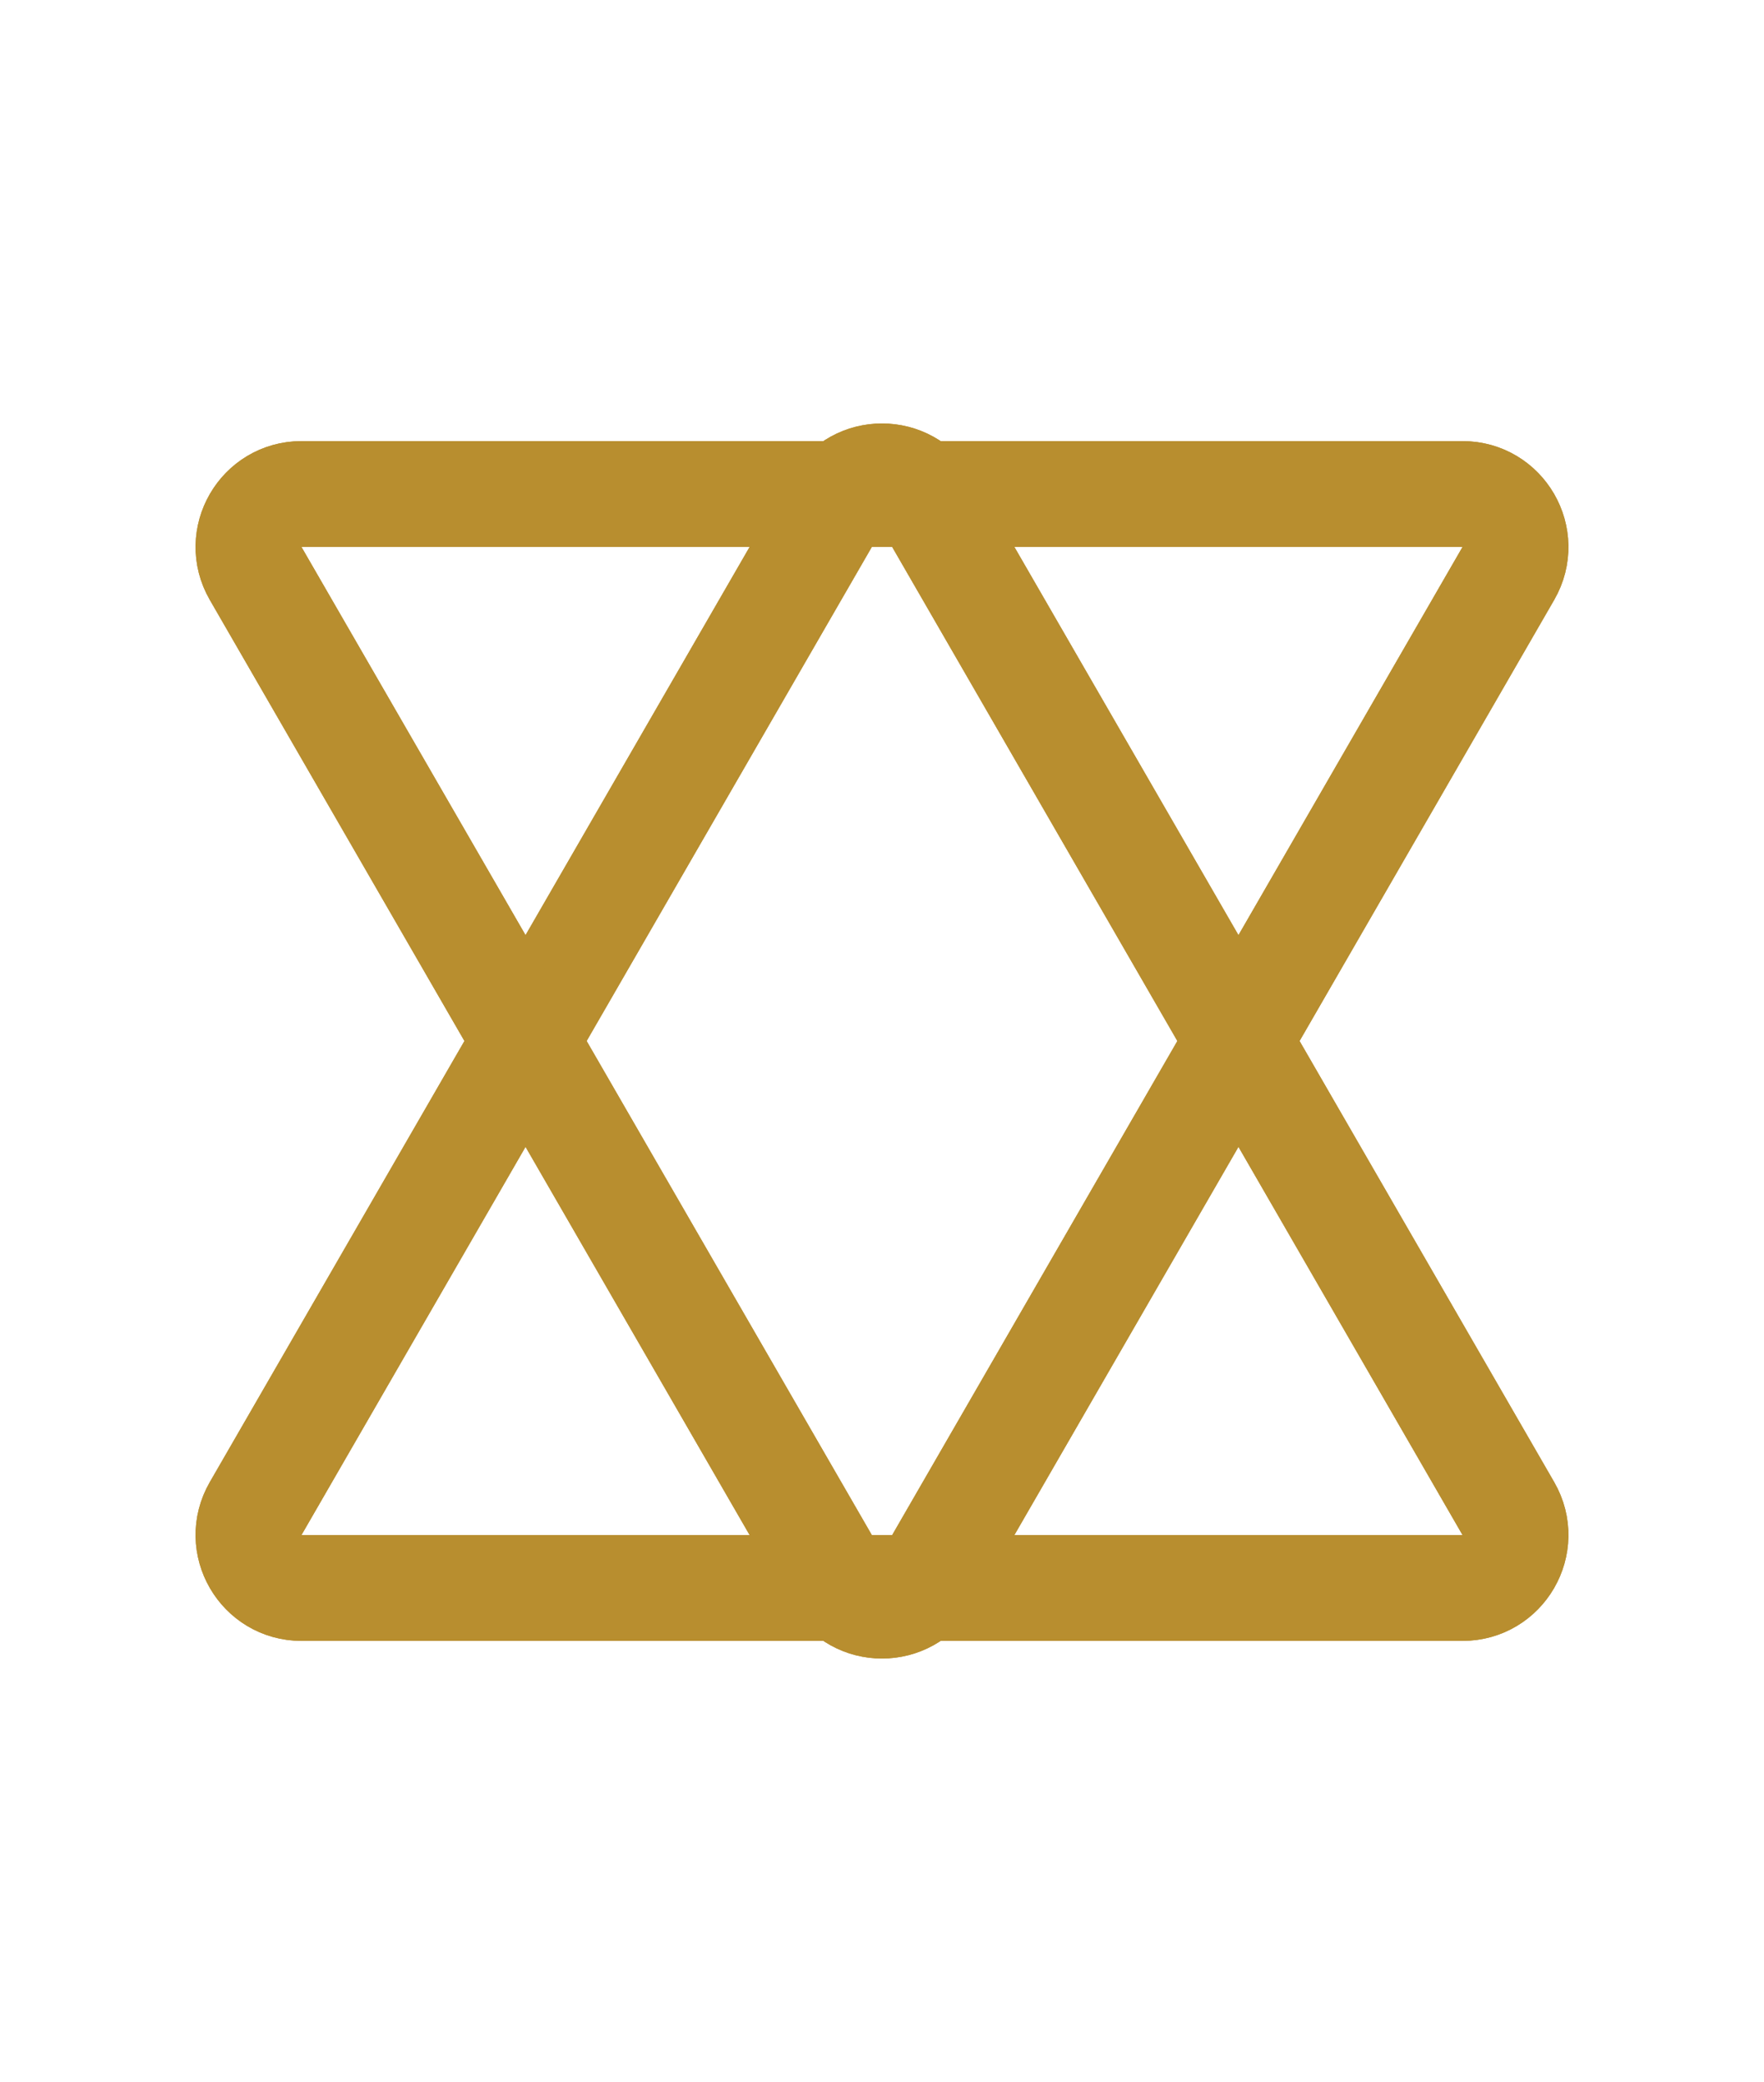 <svg width="50" height="59" viewBox="0 0 50 59" fill="none" xmlns="http://www.w3.org/2000/svg">
<path d="M26.299 14.25L42.754 42.75C43.331 43.75 42.609 45 41.455 45H8.546C7.391 45 6.669 43.75 7.246 42.75L23.701 14.25C24.278 13.25 25.722 13.25 26.299 14.25Z" stroke="#B88E2F" stroke-width="3"/>
<path d="M26.299 14.25L42.754 42.75C43.331 43.75 42.609 45 41.455 45H8.546C7.391 45 6.669 43.75 7.246 42.75L23.701 14.25C24.278 13.25 25.722 13.25 26.299 14.25Z" stroke="#B88E2F" stroke-width="3"/>
<path d="M26.299 44.75L42.754 16.25C43.331 15.25 42.609 14 41.455 14H8.546C7.391 14 6.669 15.25 7.246 16.25L23.701 44.75C24.278 45.75 25.722 45.75 26.299 44.75Z" stroke="#B88E2F" stroke-width="3"/>
<path d="M26.299 44.75L42.754 16.25C43.331 15.25 42.609 14 41.455 14H8.546C7.391 14 6.669 15.25 7.246 16.25L23.701 44.75C24.278 45.75 25.722 45.75 26.299 44.75Z" stroke="#B88E2F" stroke-width="3"/>
</svg>
